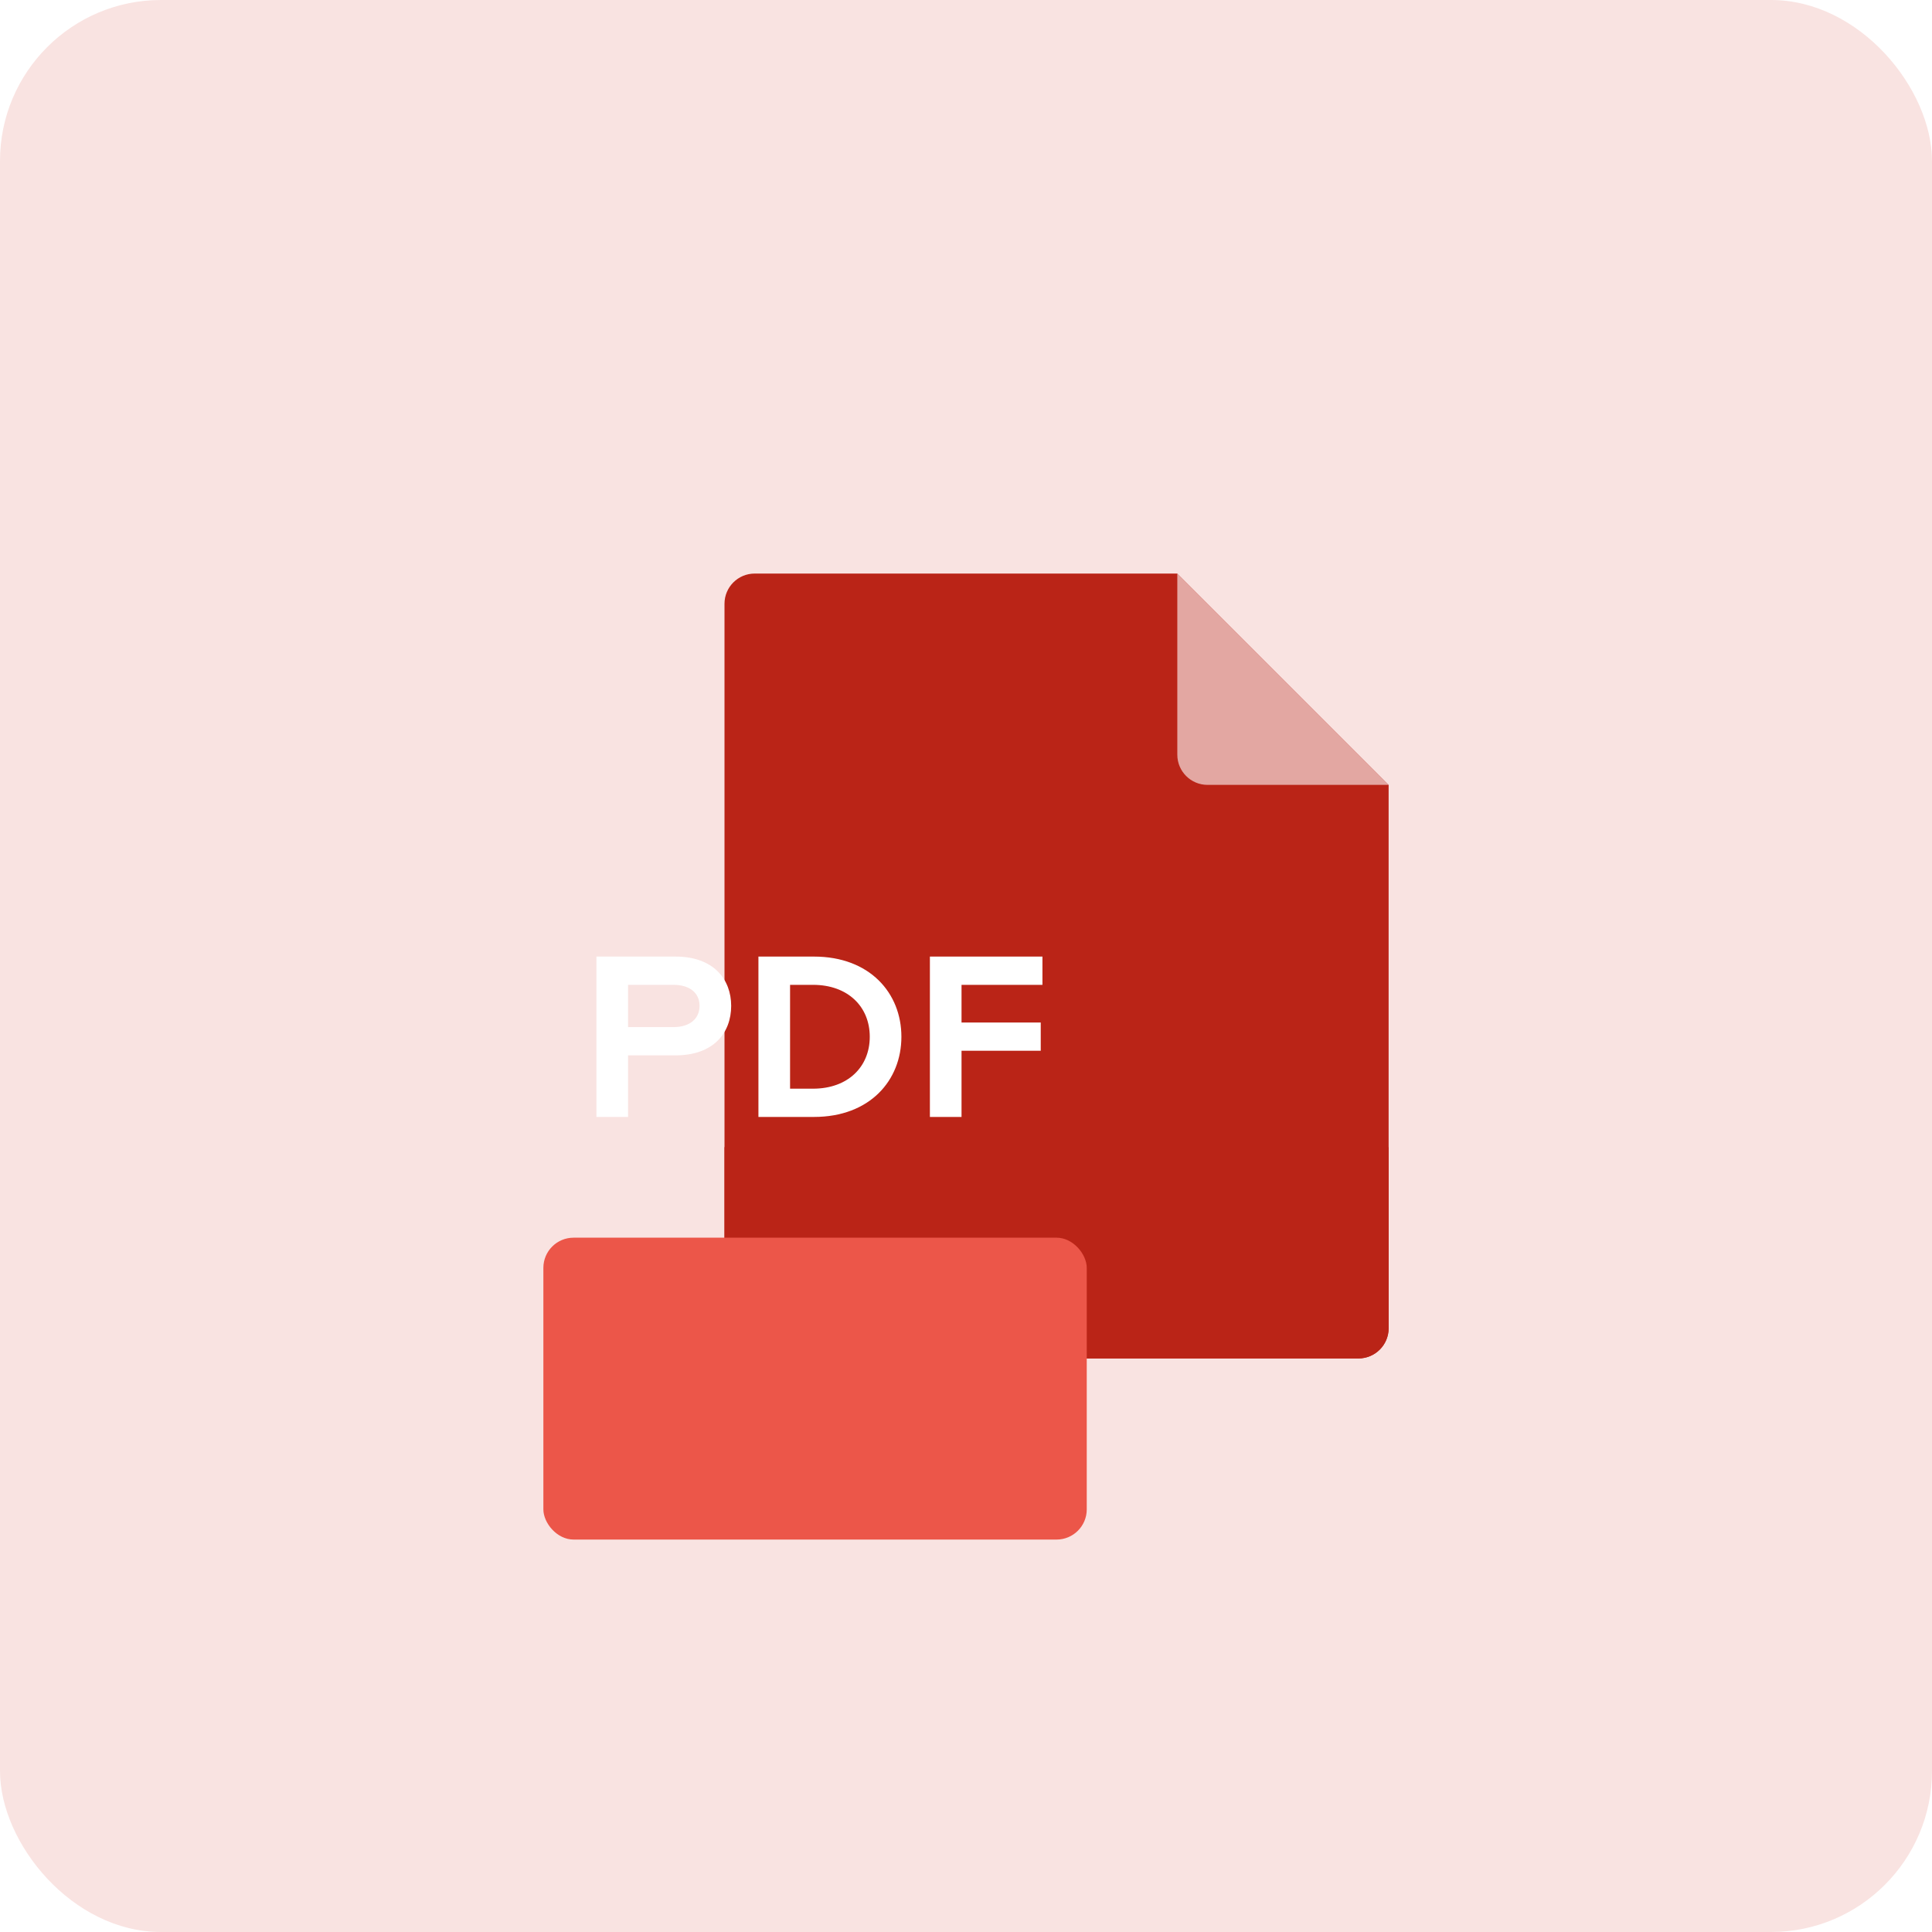 <svg width="48" height="48" viewBox="0 0 48 48" fill="none" xmlns="http://www.w3.org/2000/svg">
<g clip-path="url(#clip0_2232_37548)">
<rect width="48" height="48" rx="4" fill="#F9E3E1"/>
<g clip-path="url(#clip1_2232_37548)">
<path d="M18 15C18 14.586 18.336 14.25 18.75 14.25H29.25L34.5 19.5V33C34.5 33.414 34.164 33.75 33.75 33.75H18.75C18.336 33.75 18 33.414 18 33V15Z" fill="#BA2417"/>
<rect x="18" y="28.5" width="8.25" height="5.25" fill="#BA2417"/>
<rect x="26.25" y="28.5" width="8.25" height="5.25" fill="#BA2417"/>
</g>
<path d="M34.5 19.5H30C29.586 19.5 29.25 19.164 29.25 18.75V14.25L31.875 16.875L34.5 19.5Z" fill="white" fill-opacity="0.6"/>
<g filter="url(#filter0_ddd_2232_37548)">
<rect x="13.5" y="21.75" width="13.5" height="7.5" rx="0.75" fill="#EC5649"/>
</g>
<path d="M18.166 24.99C18.166 24.336 17.733 23.766 16.785 23.766H14.818V27.75H15.604V26.22H16.785C17.733 26.22 18.166 25.656 18.166 24.99ZM15.604 24.468H16.732C17.14 24.468 17.38 24.672 17.38 24.99C17.38 25.308 17.14 25.518 16.732 25.518H15.604V24.468ZM18.843 23.766V27.75H20.223C21.609 27.75 22.395 26.844 22.395 25.758C22.395 24.672 21.609 23.766 20.223 23.766H18.843ZM19.629 27.048V24.468H20.199C21.063 24.468 21.609 25.008 21.609 25.758C21.609 26.508 21.063 27.048 20.199 27.048H19.629ZM25.899 24.468V23.766H23.103V27.75H23.889V26.106H25.857V25.404H23.889V24.468H25.899Z" fill="white"/>
</g>
<defs>
<filter id="filter0_ddd_2232_37548" x="-1.5" y="14.25" width="43.5" height="37.5" filterUnits="userSpaceOnUse" color-interpolation-filters="sRGB">
<feFlood flood-opacity="0" result="BackgroundImageFix"/>
<feColorMatrix in="SourceAlpha" type="matrix" values="0 0 0 0 0 0 0 0 0 0 0 0 0 0 0 0 0 0 127 0" result="hardAlpha"/>
<feOffset/>
<feGaussianBlur stdDeviation="0.375"/>
<feColorMatrix type="matrix" values="0 0 0 0 0 0 0 0 0 0 0 0 0 0 0 0 0 0 0.04 0"/>
<feBlend mode="normal" in2="BackgroundImageFix" result="effect1_dropShadow_2232_37548"/>
<feColorMatrix in="SourceAlpha" type="matrix" values="0 0 0 0 0 0 0 0 0 0 0 0 0 0 0 0 0 0 127 0" result="hardAlpha"/>
<feOffset dy="1.5"/>
<feGaussianBlur stdDeviation="2.25"/>
<feColorMatrix type="matrix" values="0 0 0 0 0 0 0 0 0 0 0 0 0 0 0 0 0 0 0.04 0"/>
<feBlend mode="normal" in2="effect1_dropShadow_2232_37548" result="effect2_dropShadow_2232_37548"/>
<feColorMatrix in="SourceAlpha" type="matrix" values="0 0 0 0 0 0 0 0 0 0 0 0 0 0 0 0 0 0 127 0" result="hardAlpha"/>
<feOffset dy="7.5"/>
<feGaussianBlur stdDeviation="7.5"/>
<feColorMatrix type="matrix" values="0 0 0 0 0 0 0 0 0 0 0 0 0 0 0 0 0 0 0.04 0"/>
<feBlend mode="normal" in2="effect2_dropShadow_2232_37548" result="effect3_dropShadow_2232_37548"/>
<feBlend mode="normal" in="SourceGraphic" in2="effect3_dropShadow_2232_37548" result="shape"/>
</filter>
<clipPath id="clip0_2232_37548">
<rect width="48" height="48" rx="4" fill="white"/>
</clipPath>
<clipPath id="clip1_2232_37548">
<rect x="18" y="14.25" width="16.5" height="19.5" rx="0.75" fill="white"/>
</clipPath>
</defs>
</svg>
